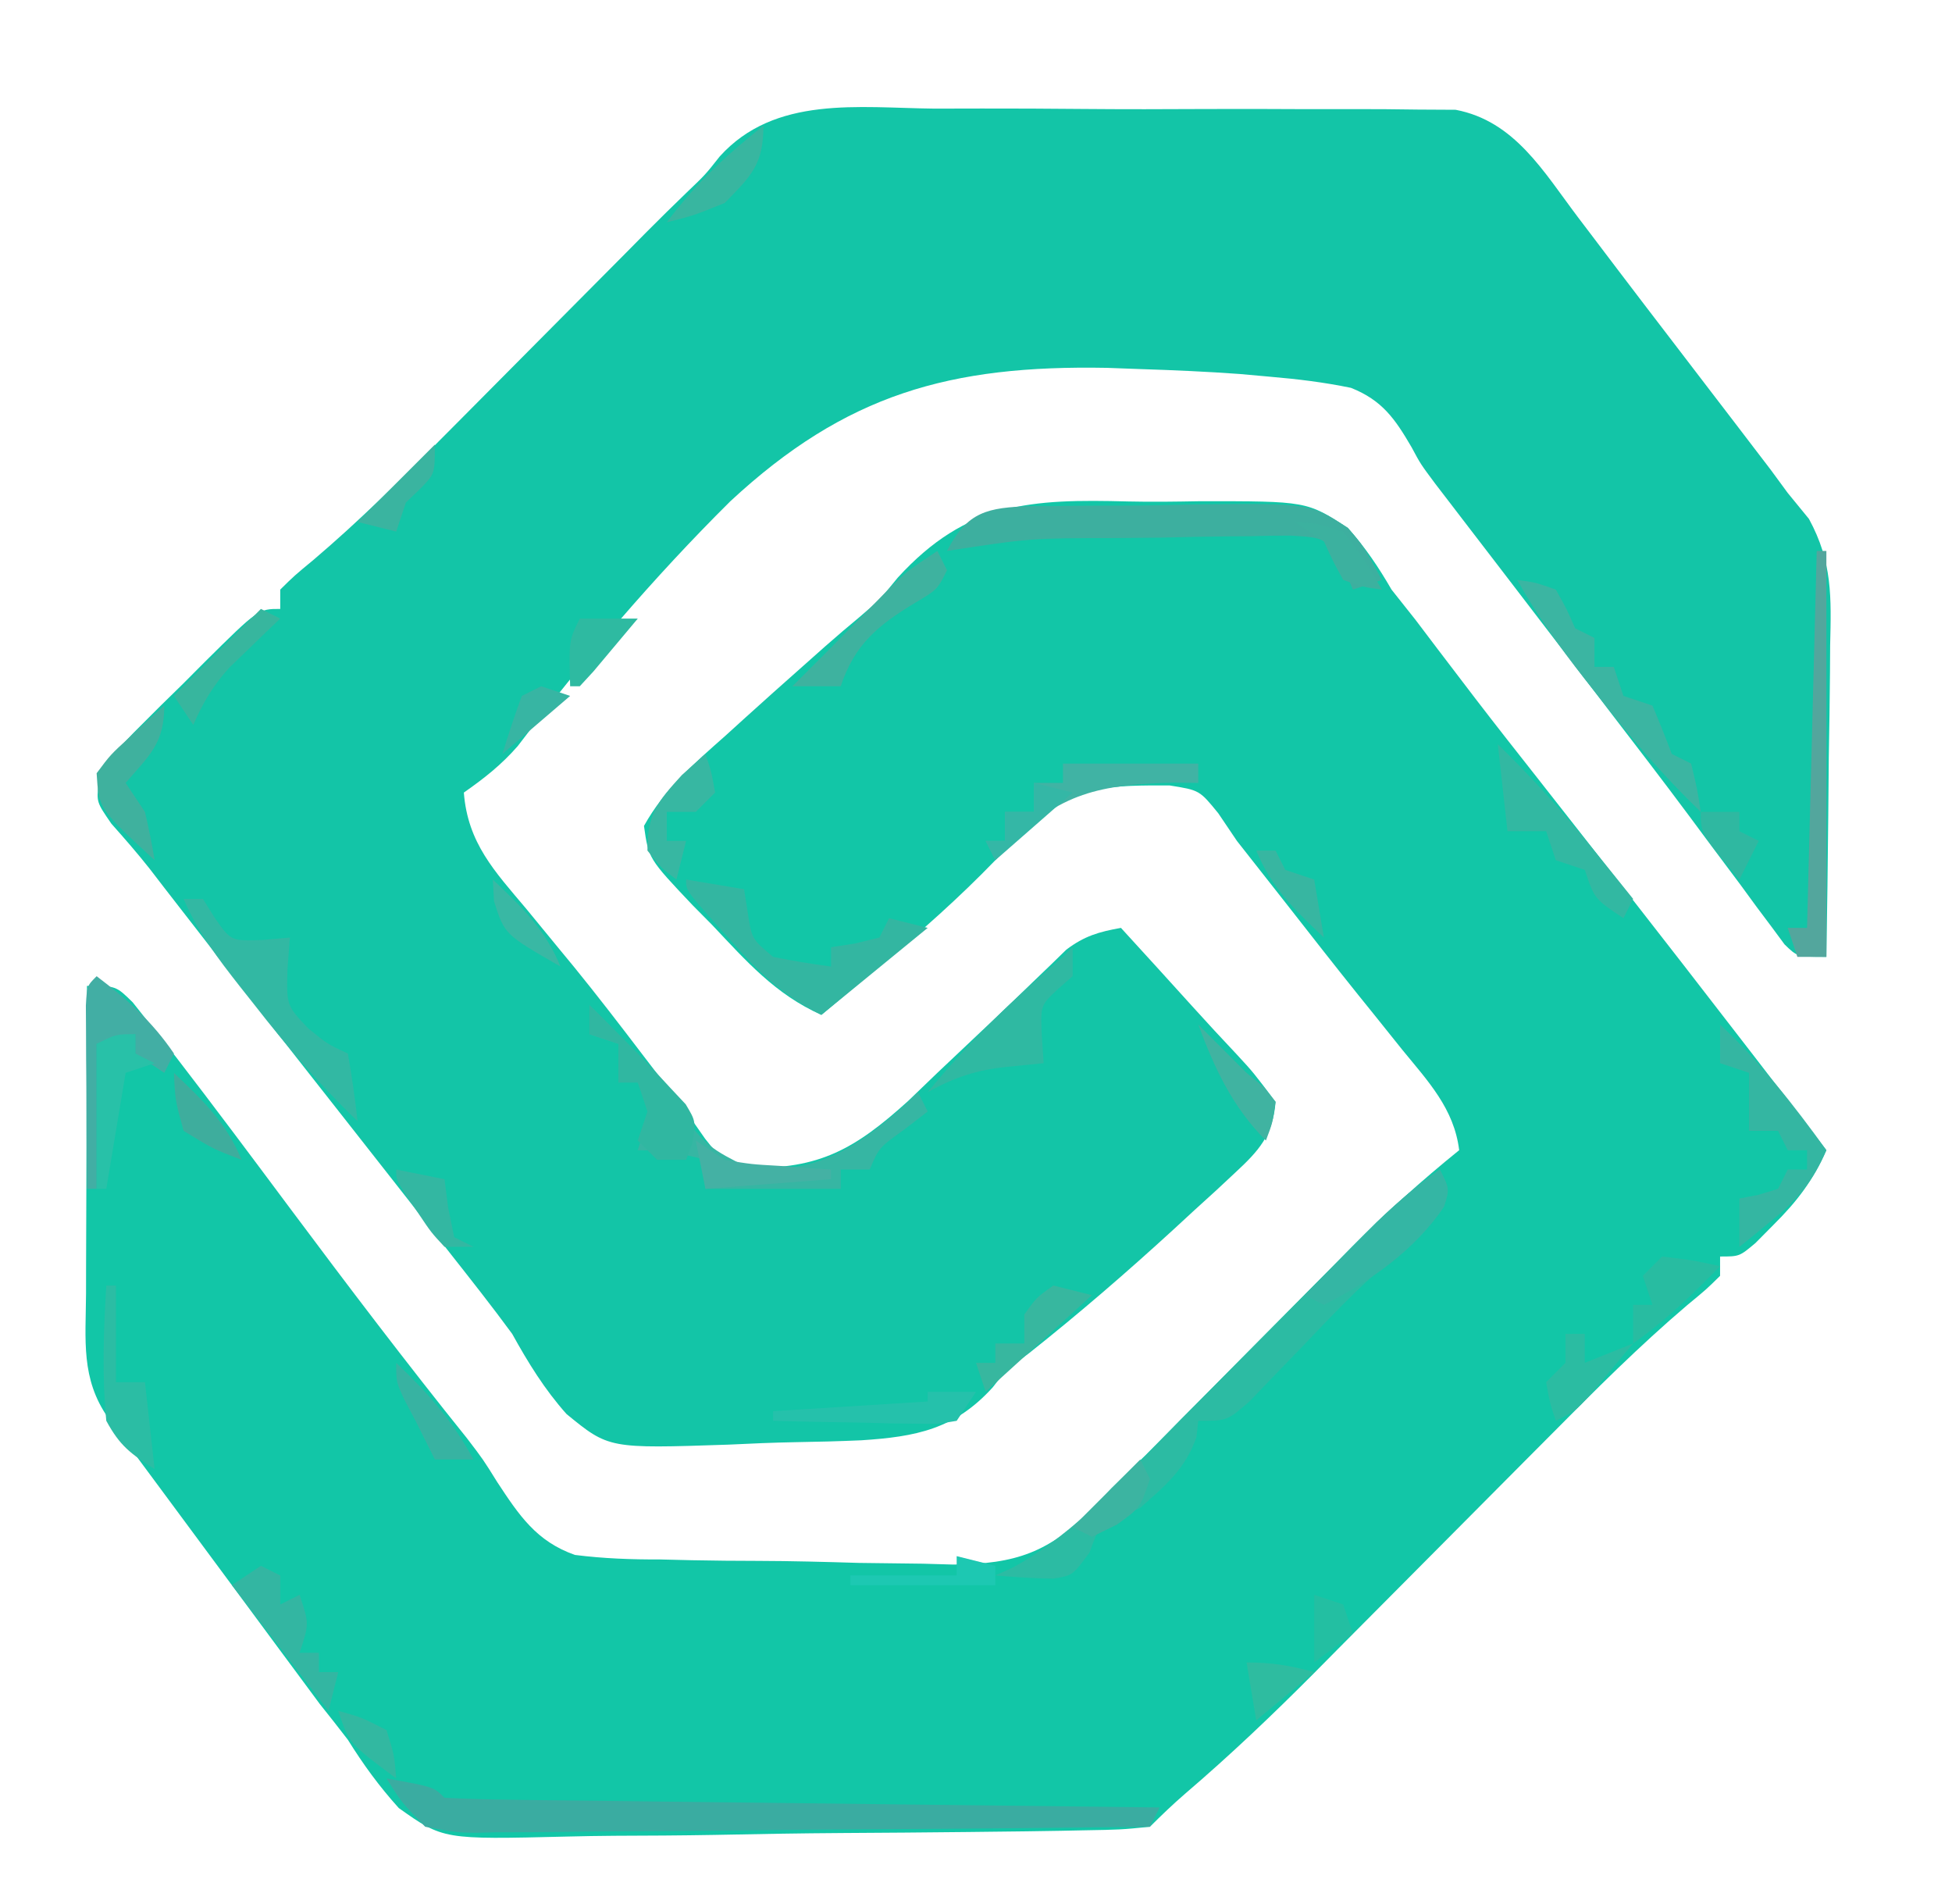 <?xml version="1.0" encoding="UTF-8"?>
<svg version="1.1" xmlns="http://www.w3.org/2000/svg" width="202" height="197">
<path d="M0 0 C2.446 0.056 4.879 0.021 7.325 -0.024 C18.489 -0.035 18.489 -0.035 22.753 2.759 C24.549 4.784 25.897 6.779 27.249 9.118 C28.069 10.152 28.889 11.186 29.734 12.251 C30.855 13.732 30.855 13.732 31.999 15.243 C32.863 16.378 33.728 17.512 34.593 18.646 C35.031 19.221 35.47 19.795 35.921 20.387 C38.089 23.213 40.294 26.009 42.499 28.806 C52.504 41.508 62.41 54.287 72.249 67.118 C70.852 70.277 69.197 72.441 66.749 74.868 C66.141 75.482 65.532 76.096 64.906 76.728 C63.249 78.118 63.249 78.118 61.249 78.118 C61.249 78.778 61.249 79.438 61.249 80.118 C59.832 81.514 59.832 81.514 57.841 83.156 C52.894 87.365 48.349 91.911 43.781 96.525 C42.901 97.408 42.021 98.292 41.115 99.202 C38.324 102.005 35.536 104.811 32.749 107.618 C29.075 111.319 25.398 115.017 21.718 118.712 C20.888 119.551 20.057 120.39 19.202 121.254 C14.89 125.584 10.508 129.752 5.862 133.723 C4.612 134.804 3.418 135.95 2.249 137.118 C-0.785 137.419 -0.785 137.419 -4.736 137.488 C-5.455 137.503 -6.174 137.518 -6.914 137.533 C-9.3 137.578 -11.685 137.606 -14.071 137.63 C-14.887 137.64 -15.702 137.649 -16.543 137.659 C-20.864 137.706 -25.184 137.74 -29.506 137.764 C-33.959 137.791 -38.409 137.87 -42.861 137.961 C-46.293 138.021 -49.724 138.041 -53.156 138.05 C-54.796 138.062 -56.437 138.088 -58.076 138.131 C-70.88 138.444 -70.88 138.444 -75.485 135.181 C-77.52 132.922 -79.145 130.694 -80.751 128.118 C-81.711 126.872 -82.68 125.634 -83.665 124.407 C-84.573 123.189 -85.476 121.968 -86.376 120.743 C-86.868 120.08 -87.36 119.417 -87.867 118.733 C-88.928 117.302 -89.986 115.869 -91.043 114.435 C-92.89 111.93 -94.744 109.43 -96.598 106.931 C-97.879 105.202 -99.159 103.473 -100.438 101.743 C-101.051 100.917 -101.663 100.09 -102.294 99.238 C-102.861 98.469 -103.428 97.7 -104.012 96.907 C-104.77 95.882 -104.77 95.882 -105.542 94.836 C-108.409 90.762 -107.876 86.761 -107.848 81.954 C-107.847 81.047 -107.846 80.14 -107.844 79.205 C-107.838 76.301 -107.826 73.397 -107.813 70.493 C-107.808 68.527 -107.804 66.561 -107.8 64.595 C-107.789 59.769 -107.771 54.944 -107.751 50.118 C-104.751 50.118 -104.751 50.118 -103.016 51.822 C-102.351 52.662 -101.686 53.502 -101.001 54.368 C-100.205 55.373 -99.41 56.377 -98.591 57.411 C-94.548 62.656 -90.589 67.964 -86.631 73.273 C-80.688 81.237 -74.675 89.155 -68.446 96.899 C-66.751 99.118 -66.751 99.118 -65.304 101.442 C-63.036 104.89 -61.243 107.596 -57.252 108.994 C-54.275 109.371 -51.411 109.47 -48.411 109.462 C-46.79 109.501 -46.79 109.501 -45.135 109.541 C-42.857 109.585 -40.578 109.608 -38.3 109.609 C-34.825 109.618 -31.359 109.713 -27.885 109.818 C-25.665 109.85 -23.444 109.878 -21.223 109.9 C-20.193 109.929 -19.163 109.959 -18.101 109.99 C-11.576 109.933 -8.184 108.738 -3.571 104.088 C-2.97 103.438 -2.37 102.788 -1.751 102.118 C-0.565 100.959 0.624 99.803 1.816 98.649 C3.007 97.451 4.196 96.251 5.382 95.048 C6.022 94.404 6.663 93.76 7.322 93.096 C9.342 91.064 11.359 89.029 13.374 86.993 C16.041 84.3 18.71 81.611 21.382 78.923 C21.982 78.315 22.582 77.706 23.201 77.079 C26.728 73.532 30.356 70.261 34.249 67.118 C33.725 62.816 31.018 59.98 28.374 56.743 C27.375 55.497 26.377 54.251 25.378 53.005 C24.863 52.366 24.347 51.727 23.816 51.069 C21.287 47.92 18.801 44.737 16.312 41.556 C14.627 39.408 12.939 37.263 11.249 35.118 C10.614 34.176 9.978 33.234 9.323 32.263 C7.379 29.874 7.379 29.874 4.296 29.384 C-1.532 29.356 -5.722 29.356 -10.251 33.306 C-11.445 34.551 -12.61 35.825 -13.751 37.118 C-17.49 40.991 -21.438 44.486 -25.563 47.931 C-26.161 48.433 -26.758 48.935 -27.374 49.452 C-28.831 50.676 -30.291 51.898 -31.751 53.118 C-36.529 50.99 -39.518 47.558 -43.063 43.806 C-43.721 43.141 -44.379 42.477 -45.057 41.792 C-49.632 36.959 -49.632 36.959 -50.11 33.568 C-47.984 29.738 -44.945 27.127 -41.688 24.243 C-41.002 23.62 -40.315 22.996 -39.607 22.354 C-37.666 20.596 -35.712 18.854 -33.751 17.118 C-32.952 16.408 -32.152 15.698 -31.329 14.966 C-30.145 13.926 -28.948 12.901 -27.732 11.898 C-25.673 10.129 -25.673 10.129 -23.843 7.876 C-16.672 0.033 -10.037 -0.263 0 0 Z " fill="#12C6A7" transform="translate(116.751,51.882)"/>
<path d="M0 0 C1.637 -0.002 3.274 -0.005 4.911 -0.01 C8.333 -0.015 11.753 0.002 15.174 0.034 C19.554 0.074 23.932 0.065 28.312 0.04 C31.688 0.026 35.065 0.036 38.441 0.054 C40.056 0.06 41.671 0.058 43.285 0.05 C45.543 0.042 47.798 0.066 50.055 0.099 C51.338 0.106 52.62 0.113 53.941 0.12 C60.061 1.288 63.025 6.515 66.617 11.262 C67.026 11.8 67.435 12.338 67.856 12.893 C68.793 14.127 69.729 15.362 70.664 16.598 C72.558 19.095 74.464 21.583 76.371 24.07 C77.807 25.947 79.244 27.823 80.68 29.699 C81.37 30.599 82.06 31.499 82.771 32.426 C83.429 33.288 84.087 34.151 84.766 35.039 C85.644 36.187 85.644 36.187 86.541 37.359 C87.123 38.152 87.705 38.945 88.305 39.762 C89.03 40.648 89.755 41.533 90.501 42.446 C92.942 46.933 92.812 50.513 92.695 55.535 C92.69 56.459 92.684 57.383 92.678 58.334 C92.656 61.269 92.606 64.202 92.555 67.137 C92.535 69.133 92.516 71.129 92.5 73.125 C92.456 78.004 92.387 82.883 92.305 87.762 C89.305 87.762 89.305 87.762 87.977 86.471 C87.531 85.867 87.085 85.263 86.625 84.641 C85.86 83.622 85.86 83.622 85.08 82.582 C84.535 81.837 83.991 81.092 83.43 80.324 C82.255 78.752 81.081 77.181 79.906 75.609 C79.307 74.801 78.708 73.993 78.091 73.161 C75.365 69.5 72.584 65.882 69.805 62.262 C68.731 60.858 67.659 59.455 66.586 58.051 C64.318 55.085 62.047 52.122 59.773 49.16 C59.193 48.403 58.612 47.646 58.014 46.865 C56.912 45.428 55.809 43.992 54.705 42.557 C54.202 41.9 53.698 41.243 53.18 40.566 C52.744 39.999 52.308 39.432 51.859 38.847 C50.305 36.762 50.305 36.762 49.383 35.037 C47.668 32.094 46.341 30.174 43.111 28.89 C40.327 28.314 37.611 27.984 34.777 27.742 C33.209 27.601 33.209 27.601 31.609 27.457 C28.194 27.208 24.79 27.059 21.367 26.949 C20.208 26.906 19.05 26.864 17.856 26.82 C1.65 26.521 -9.156 29.511 -21.136 40.641 C-29.077 48.523 -36.343 57.063 -43.122 65.958 C-44.808 67.891 -46.597 69.297 -48.695 70.762 C-48.289 75.993 -45.503 78.911 -42.258 82.762 C-41.164 84.092 -40.072 85.422 -38.98 86.754 C-38.43 87.421 -37.88 88.089 -37.313 88.776 C-34.878 91.765 -32.532 94.82 -30.195 97.887 C-28.699 99.848 -27.199 101.806 -25.695 103.762 C-25.047 104.69 -24.399 105.618 -23.73 106.574 C-21.879 108.914 -21.879 108.914 -19.285 109.566 C-11.883 109.763 -8.162 107.591 -2.738 102.691 C-1.722 101.717 -0.708 100.74 0.305 99.762 C2.274 97.894 4.247 96.03 6.224 94.17 C7.552 92.915 8.87 91.649 10.179 90.373 C10.786 89.789 11.394 89.206 12.02 88.605 C12.557 88.081 13.094 87.557 13.648 87.018 C15.515 85.603 17.017 85.172 19.305 84.762 C21.769 87.455 24.229 90.153 26.676 92.863 C28.215 94.56 29.765 96.247 31.34 97.91 C32.992 99.699 32.992 99.699 35.305 102.762 C35.035 106.219 33.578 107.82 31.094 110.117 C30.431 110.735 29.768 111.354 29.086 111.99 C28.374 112.637 27.663 113.283 26.93 113.949 C26.206 114.617 25.482 115.285 24.737 115.972 C19.901 120.4 14.971 124.661 9.832 128.734 C7.39 130.552 7.39 130.552 6.04 132.295 C2.109 136.633 -1.888 137.409 -7.57 137.777 C-9.836 137.876 -12.098 137.938 -14.365 137.971 C-16.693 138.012 -19.011 138.116 -21.336 138.227 C-33.691 138.642 -33.691 138.642 -38.07 135.059 C-40.34 132.515 -42.044 129.743 -43.695 126.762 C-45.794 123.896 -47.999 121.115 -50.195 118.324 C-50.821 117.524 -51.447 116.724 -52.092 115.9 C-53.957 113.518 -55.825 111.14 -57.695 108.762 C-58.654 107.542 -59.612 106.322 -60.57 105.102 C-61.878 103.438 -63.185 101.774 -64.494 100.112 C-68.997 94.39 -73.462 88.641 -77.926 82.889 C-78.488 82.165 -79.05 81.441 -79.629 80.695 C-80.156 80.011 -80.683 79.326 -81.226 78.621 C-82.484 77.029 -83.819 75.499 -85.168 73.984 C-86.695 71.762 -86.695 71.762 -86.511 69.866 C-85.497 67.249 -84.155 65.849 -82.168 63.871 C-81.458 63.162 -80.749 62.453 -80.018 61.723 C-79.272 60.993 -78.526 60.263 -77.758 59.512 C-76.645 58.394 -76.645 58.394 -75.51 57.254 C-69.962 51.762 -69.962 51.762 -67.695 51.762 C-67.695 51.102 -67.695 50.442 -67.695 49.762 C-66.241 48.329 -66.241 48.329 -64.221 46.658 C-59.676 42.791 -55.479 38.656 -51.285 34.414 C-50.514 33.639 -49.743 32.864 -48.948 32.066 C-46.507 29.613 -44.07 27.156 -41.633 24.699 C-38.416 21.455 -35.195 18.215 -31.973 14.977 C-31.246 14.242 -30.52 13.508 -29.772 12.751 C-28.395 11.367 -27.004 9.998 -25.598 8.644 C-23.7 6.832 -23.7 6.832 -22.212 4.945 C-16.497 -1.379 -7.85 -0.083 0 0 Z " fill="#13C5A7" transform="translate(96.695,11.238)"/>
<path d="M0 0 C4.875 0.875 4.875 0.875 6 2 C8.3 2.124 10.603 2.178 12.906 2.205 C13.628 2.215 14.35 2.225 15.094 2.235 C17.491 2.267 19.888 2.292 22.285 2.316 C23.943 2.337 25.6 2.358 27.258 2.379 C31.629 2.435 36.001 2.484 40.372 2.532 C44.83 2.582 49.287 2.638 53.744 2.693 C62.496 2.801 71.248 2.902 80 3 C79.67 3.66 79.34 4.32 79 5 C69.29 5.116 59.581 5.205 49.871 5.259 C45.362 5.285 40.854 5.321 36.345 5.377 C31.994 5.432 27.644 5.461 23.293 5.474 C21.633 5.484 19.973 5.502 18.313 5.529 C15.987 5.565 13.664 5.57 11.339 5.568 C10.652 5.586 9.965 5.604 9.257 5.622 C7.328 5.601 7.328 5.601 4 5 C1.541 2.465 1.541 2.465 0 0 Z " fill="#3AACA1" transform="translate(40,184)"/>
<path d="M0 0 C1 2 1 2 0.438 3.812 C-1.142 6.216 -2.997 7.81 -5.27 9.559 C-8.611 12.342 -11.56 15.542 -14.57 18.676 C-15.413 19.546 -16.256 20.416 -17.125 21.312 C-17.973 22.196 -18.821 23.079 -19.695 23.988 C-22 26 -22 26 -25 26 C-25.093 26.835 -25.093 26.835 -25.188 27.688 C-26.355 31.012 -28.386 32.69 -31 35 C-32.052 35.495 -32.052 35.495 -33.125 36 C-35.275 36.908 -35.275 36.908 -36.25 39.625 C-38 42 -38 42 -39.965 42.324 C-41.979 42.314 -43.992 42.165 -46 42 C-45.418 41.736 -44.837 41.471 -44.237 41.199 C-37.528 37.604 -32.101 31.237 -26.797 25.859 C-26.152 25.211 -25.507 24.562 -24.842 23.893 C-22.809 21.848 -20.779 19.799 -18.75 17.75 C-16.06 15.034 -13.367 12.32 -10.672 9.609 C-10.061 8.991 -9.451 8.372 -8.822 7.734 C-6.019 4.916 -3.291 2.259 0 0 Z " fill="#2CBBA3" transform="translate(149,121)"/>
<path d="M0 0 C3.536 3.369 6.32 6.828 9.125 10.812 C12.311 14.731 12.311 14.731 16.711 16.957 C23.46 17.363 27.46 14.907 32.418 10.531 C32.94 10.026 33.462 9.521 34 9 C34.495 9.99 34.495 9.99 35 11 C34.196 11.619 33.391 12.238 32.562 12.875 C29.961 14.742 29.961 14.742 29 17 C28.01 17 27.02 17 26 17 C26 17.66 26 18.32 26 19 C21.38 19 16.76 19 12 19 C12 18.01 12 17.02 12 16 C9.509 15.313 7.621 15 5 15 C5.186 14.402 5.371 13.804 5.562 13.188 C6.221 10.836 6.221 10.836 5 8 C4.34 8 3.68 8 3 8 C3 6.68 3 5.36 3 4 C2.01 3.67 1.02 3.34 0 3 C0 2.01 0 1.02 0 0 Z " fill="#36B6A3" transform="translate(61,104)"/>
<path d="M0 0 C0.753 -0.001 1.506 -0.003 2.282 -0.004 C3.063 -0.015 3.843 -0.026 4.648 -0.037 C6.299 -0.053 7.951 -0.058 9.603 -0.054 C12.12 -0.055 14.631 -0.114 17.148 -0.178 C28.885 -0.302 28.885 -0.302 32.799 2.24 C34.462 4.176 34.462 4.176 36.325 7.633 C35.335 7.963 34.345 8.293 33.325 8.633 C32.986 7.819 32.647 7.004 32.297 6.165 C30.501 3.272 30.501 3.272 26.943 3.049 C25.552 3.043 24.161 3.065 22.771 3.109 C22.032 3.114 21.293 3.119 20.532 3.124 C18.171 3.145 15.811 3.201 13.45 3.258 C11.868 3.274 10.286 3.289 8.704 3.301 C-0.048 3.312 -0.048 3.312 -8.675 4.633 C-6.58 0.537 -4.457 0.142 0 0 Z " fill="#3DAF9F" transform="translate(106.675,52.367)"/>
<path d="M0 0 C2.97 0.495 2.97 0.495 6 1 C6.124 1.784 6.247 2.567 6.375 3.375 C6.791 6.141 6.791 6.141 9 8 C10.988 8.398 12.989 8.738 15 9 C15 8.34 15 7.68 15 7 C15.804 6.876 16.609 6.753 17.438 6.625 C18.283 6.419 19.129 6.213 20 6 C20.33 5.34 20.66 4.68 21 4 C22.32 4.33 23.64 4.66 25 5 C21.37 7.97 17.74 10.94 14 14 C9.967 11.983 7.657 9.737 4.75 6.438 C4.291 5.93 3.832 5.423 3.359 4.9 C0 1.146 0 1.146 0 0 Z " fill="#33B6A1" transform="translate(71,91)"/>
<path d="M0 0 C0.66 0 1.32 0 2 0 C2.413 0.66 2.825 1.32 3.25 2 C4.909 4.366 4.909 4.366 8.188 4.25 C9.116 4.168 10.044 4.085 11 4 C10.918 5.072 10.835 6.145 10.75 7.25 C10.645 11.012 10.645 11.012 12.875 13.375 C14.897 15.027 14.897 15.027 17 16 C17.407 18.322 17.744 20.657 18 23 C14.07 19.228 10.659 15.231 7.312 10.938 C6.827 10.326 6.342 9.714 5.842 9.084 C3.56 6.173 1.462 3.429 0 0 Z " fill="#32B8A3" transform="translate(19,93)"/>
<path d="M0 0 C4.218 3.97 7.612 8.308 11 13 C9.618 16.21 8.076 18.049 5.375 20.25 C4.743 20.771 4.112 21.292 3.461 21.828 C2.979 22.215 2.497 22.602 2 23 C2 21.35 2 19.7 2 18 C2.639 17.876 3.279 17.753 3.938 17.625 C4.618 17.419 5.299 17.212 6 17 C6.33 16.34 6.66 15.68 7 15 C7.66 15 8.32 15 9 15 C9 14.34 9 13.68 9 13 C8.34 13 7.68 13 7 13 C6.67 12.34 6.34 11.68 6 11 C5.01 11 4.02 11 3 11 C3 9.02 3 7.04 3 5 C2.01 4.67 1.02 4.34 0 4 C0 2.68 0 1.36 0 0 Z " fill="#34B6A2" transform="translate(178,106)"/>
<path d="M0 0 C1.875 0.25 1.875 0.25 4 1 C5.125 3 5.125 3 6 5 C6.66 5.33 7.32 5.66 8 6 C8 6.99 8 7.98 8 9 C8.66 9 9.32 9 10 9 C10.33 9.99 10.66 10.98 11 12 C11.99 12.33 12.98 12.66 14 13 C14.702 14.652 15.37 16.319 16 18 C16.66 18.33 17.32 18.66 18 19 C18.625 21.562 18.625 21.562 19 24 C15.09 20.247 11.7 16.275 8.375 12 C7.66 11.095 7.66 11.095 6.93 10.172 C4.368 6.899 2.048 3.629 0 0 Z " fill="#3BB5A2" transform="translate(157,60)"/>
<path d="M0 0 C0.33 0 0.66 0 1 0 C1 13.86 1 27.72 1 42 C0.01 42 -0.98 42 -2 42 C-2.495 40.515 -2.495 40.515 -3 39 C-2.34 39 -1.68 39 -1 39 C-0.67 26.13 -0.34 13.26 0 0 Z " fill="#53A69D" transform="translate(188,57)"/>
<path d="M0 0 C0 0.99 0 1.98 0 3 C-0.495 3.433 -0.99 3.866 -1.5 4.312 C-3.331 6.022 -3.331 6.022 -3.188 9.188 C-3.126 10.116 -3.064 11.044 -3 12 C-4.237 12.124 -5.475 12.248 -6.75 12.375 C-9.924 12.692 -12.206 13.452 -15 15 C-10.722 9.76 -6.161 5.361 -1 1 C-0.67 0.67 -0.34 0.34 0 0 Z " fill="#2FB9A2" transform="translate(111,98)"/>
<path d="M0 0 C3.192 2.416 5.747 4.68 8 8 C7.67 8.66 7.34 9.32 7 10 C6.01 9.34 5.02 8.68 4 8 C4 7.34 4 6.68 4 6 C2.68 6.33 1.36 6.66 0 7 C0 11.95 0 16.9 0 22 C-0.33 22 -0.66 22 -1 22 C-1.029 18.521 -1.047 15.042 -1.062 11.562 C-1.071 10.569 -1.079 9.576 -1.088 8.553 C-1.091 7.608 -1.094 6.664 -1.098 5.691 C-1.103 4.817 -1.108 3.942 -1.114 3.041 C-1 1 -1 1 0 0 Z " fill="#42AEA4" transform="translate(10,101)"/>
<path d="M0 0 C4.62 0 9.24 0 14 0 C14 0.66 14 1.32 14 2 C13.154 1.991 12.309 1.982 11.438 1.973 C3.867 2.171 -0.354 3.018 -5.707 8.504 C-6.134 8.998 -6.56 9.491 -7 10 C-7.33 9.34 -7.66 8.68 -8 8 C-7.34 8 -6.68 8 -6 8 C-6 7.01 -6 6.02 -6 5 C-5.01 5 -4.02 5 -3 5 C-3 4.01 -3 3.02 -3 2 C-2.01 2 -1.02 2 0 2 C0 1.34 0 0.68 0 0 Z " fill="#40B3A4" transform="translate(110,79)"/>
<path d="M0 0 C3.532 3.432 6.714 6.974 9.812 10.812 C10.603 11.788 11.393 12.764 12.207 13.77 C13.095 14.874 13.095 14.874 14 16 C13.67 16.66 13.34 17.32 13 18 C10 16 10 16 9 13 C8.01 12.67 7.02 12.34 6 12 C5.67 11.01 5.34 10.02 5 9 C4.01 9 3.02 9 2 9 C1.67 9 1.34 9 1 9 C0.67 6.03 0.34 3.06 0 0 Z " fill="#32B8A2" transform="translate(155,77)"/>
<path d="M0 0 C1.695 1.645 3.356 3.305 5 5 C5.562 5.577 6.124 6.155 6.703 6.75 C7.255 7.348 7.807 7.946 8.375 8.562 C8.898 9.121 9.422 9.679 9.961 10.254 C11 12 11 12 10.664 14.215 C10.445 14.804 10.226 15.393 10 16 C9.01 16 8.02 16 7 16 C6.34 15.34 5.68 14.68 5 14 C5.33 13.01 5.66 12.02 6 11 C5.67 10.01 5.34 9.02 5 8 C4.34 8 3.68 8 3 8 C3 6.68 3 5.36 3 4 C2.01 3.67 1.02 3.34 0 3 C0 2.01 0 1.02 0 0 Z " fill="#30B7A1" transform="translate(61,104)"/>
<path d="M0 0 C1 2 1 2 0.438 3.812 C-2.489 8.266 -7.266 11.633 -12 14 C-12.66 13.67 -13.32 13.34 -14 13 C-12.42 11.393 -10.836 9.789 -9.25 8.188 C-8.368 7.294 -7.487 6.401 -6.578 5.48 C-4.466 3.448 -2.392 1.682 0 0 Z " fill="#34B6A4" transform="translate(149,121)"/>
<path d="M0 0 C0.66 0.33 1.32 0.66 2 1 C2 1.99 2 2.98 2 4 C2.66 3.67 3.32 3.34 4 3 C5 6 5 6 4 9 C4.66 9 5.32 9 6 9 C6 9.66 6 10.32 6 11 C6.66 11 7.32 11 8 11 C7.67 12.32 7.34 13.64 7 15 C3.7 10.71 0.4 6.42 -3 2 C-2.01 1.34 -1.02 0.68 0 0 Z " fill="#33B6A2" transform="translate(27,162)"/>
<path d="M0 0 C0 0.66 0 1.32 0 2 C0.66 2.33 1.32 2.66 2 3 C1.01 3.33 0.02 3.66 -1 4 C-1.66 7.96 -2.32 11.92 -3 16 C-3.33 16 -3.66 16 -4 16 C-4 11.05 -4 6.1 -4 1 C-2 0 -2 0 0 0 Z " fill="#28C1A8" transform="translate(14,107)"/>
<path d="M0 0 C0.33 0.66 0.66 1.32 1 2 C0 4 0 4 -2.312 5.375 C-6.164 7.704 -8.563 9.688 -10 14 C-11.65 14 -13.3 14 -15 14 C-13.856 12.856 -12.712 11.713 -11.566 10.57 C-10.444 9.445 -9.328 8.314 -8.215 7.18 C-7.608 6.564 -7.001 5.947 -6.375 5.312 C-5.805 4.731 -5.235 4.15 -4.648 3.551 C-3 2 -3 2 0 0 Z " fill="#3EB29F" transform="translate(97,57)"/>
<path d="M0 0 C0 3.908 -1.506 5.116 -4 8 C-3.01 9.485 -3.01 9.485 -2 11 C-1.615 12.655 -1.272 14.322 -1 16 C-6.778 10.667 -6.778 10.667 -7 7 C-5.566 5.078 -5.566 5.078 -3.562 3.25 C-2.904 2.636 -2.245 2.023 -1.566 1.391 C-1.049 0.932 -0.533 0.473 0 0 Z " fill="#3FB19E" transform="translate(17,73)"/>
<path d="M0 0 C0.625 1.875 0.625 1.875 1 4 C0.34 4.66 -0.32 5.32 -1 6 C-1.99 6 -2.98 6 -4 6 C-4 6.99 -4 7.98 -4 9 C-3.34 9 -2.68 9 -2 9 C-2.33 10.32 -2.66 11.64 -3 13 C-4.562 11.812 -4.562 11.812 -6 10 C-6 6.217 -5.012 5.014 -2.438 2.188 C-1.231 1.105 -1.231 1.105 0 0 Z " fill="#37B7A2" transform="translate(73,78)"/>
<path d="M0 0 C0.33 0 0.66 0 1 0 C1 3.3 1 6.6 1 10 C1.99 10 2.98 10 4 10 C4.33 12.97 4.66 15.94 5 19 C2.475 17.359 1.419 16.604 0 14 C-0.452 9.307 -0.286 4.701 0 0 Z " fill="#2BBDA4" transform="translate(11,133)"/>
<path d="M0 0 C3.125 0.375 3.125 0.375 6 1 C3.147 3.932 0.349 6.643 -3 9 C-3 7.68 -3 6.36 -3 5 C-2.34 5 -1.68 5 -1 5 C-1.33 4.01 -1.66 3.02 -2 2 C-1.34 1.34 -0.68 0.68 0 0 Z " fill="#28BCA1" transform="translate(172,130)"/>
<path d="M0 0 C1.32 0.33 2.64 0.66 4 1 C0.37 4.3 -3.26 7.6 -7 11 C-7.33 10.01 -7.66 9.02 -8 8 C-7.34 8 -6.68 8 -6 8 C-6 7.34 -6 6.68 -6 6 C-5.01 6 -4.02 6 -3 6 C-3 5.01 -3 4.02 -3 3 C-1.75 1.25 -1.75 1.25 0 0 Z " fill="#37B79F" transform="translate(109,133)"/>
<path d="M0 0 C0.66 0 1.32 0 2 0 C2 0.99 2 1.98 2 3 C3.65 2.34 5.3 1.68 7 1 C6.046 2.149 5.086 3.294 4.125 4.438 C3.591 5.076 3.058 5.714 2.508 6.371 C1 8 1 8 -1 9 C-1.625 7.125 -1.625 7.125 -2 5 C-1.34 4.34 -0.68 3.68 0 3 C0 2.01 0 1.02 0 0 Z " fill="#2BBCA2" transform="translate(162,138)"/>
<path d="M0 0 C1.65 0 3.3 0 5 0 C4.01 1.485 4.01 1.485 3 3 C1.029 3.341 1.029 3.341 -1.352 3.293 C-2.202 3.283 -3.053 3.274 -3.93 3.264 C-4.819 3.239 -5.709 3.213 -6.625 3.188 C-7.522 3.174 -8.419 3.16 -9.344 3.146 C-11.563 3.111 -13.781 3.062 -16 3 C-16 2.67 -16 2.34 -16 2 C-8.08 1.505 -8.08 1.505 0 1 C0 0.67 0 0.34 0 0 Z " fill="#25C1AB" transform="translate(96,144)"/>
<path d="M0 0 C2.475 0.495 2.475 0.495 5 1 C5.124 1.969 5.247 2.939 5.375 3.938 C5.581 4.948 5.787 5.959 6 7 C6.66 7.33 7.32 7.66 8 8 C7.01 8 6.02 8 5 8 C3.613 6.504 3.613 6.504 2.312 4.562 C1.876 3.924 1.439 3.286 0.988 2.629 C0 1 0 1 0 0 Z " fill="#33B7A2" transform="translate(41,121)"/>
<path d="M0 0 C3.288 3.11 5.837 6.016 8 10 C6.68 10 5.36 10 4 10 C3.333 8.667 2.667 7.333 2 6 C1.629 5.299 1.258 4.598 0.875 3.875 C0 2 0 2 0 0 Z " fill="#37B3A2" transform="translate(41,141)"/>
<path d="M0 0 C0.66 0.33 1.32 0.66 2 1 C1.277 1.688 1.277 1.688 0.539 2.391 C-0.093 3.004 -0.724 3.618 -1.375 4.25 C-2.001 4.853 -2.628 5.457 -3.273 6.078 C-4.973 7.97 -5.985 9.682 -7 12 C-7.66 11.01 -8.32 10.02 -9 9 C-6.03 6.03 -3.06 3.06 0 0 Z " fill="#37B69E" transform="translate(27,63)"/>
<path d="M0 0 C0 4.018 -1.229 5.156 -4 8 C-7.25 9.312 -7.25 9.312 -10 10 C-7.029 6.001 -3.871 3.079 0 0 Z " fill="#38B6A0" transform="translate(79,13)"/>
<path d="M0 0 C1.667 1.667 3.333 3.333 5 5 C5.619 5.516 6.237 6.031 6.875 6.562 C7.432 7.274 7.432 7.274 8 8 C7.688 10.188 7.688 10.188 7 12 C3.553 8.553 1.683 4.532 0 0 Z " fill="#40B3A1" transform="translate(124,106)"/>
<path d="M0 0 C1.98 0 3.96 0 6 0 C5.024 1.17 4.044 2.336 3.062 3.5 C2.517 4.15 1.972 4.799 1.41 5.469 C0.945 5.974 0.479 6.479 0 7 C-0.33 7 -0.66 7 -1 7 C-1.125 2.25 -1.125 2.25 0 0 Z " fill="#2EBAA1" transform="translate(60,64)"/>
<path d="M0 0 C1.32 0.33 2.64 0.66 4 1 C4 1.66 4 2.32 4 3 C-0.95 3 -5.9 3 -11 3 C-11 2.67 -11 2.34 -11 2 C-7.37 2 -3.74 2 0 2 C0 1.34 0 0.68 0 0 Z " fill="#1DC8B2" transform="translate(99,161)"/>
<path d="M0 0 C1.32 0.33 2.64 0.66 4 1 C0.04 4.465 0.04 4.465 -4 8 C-4.33 7.34 -4.66 6.68 -5 6 C-4.34 6 -3.68 6 -3 6 C-3 5.01 -3 4.02 -3 3 C-2.01 3 -1.02 3 0 3 C0 2.01 0 1.02 0 0 Z " fill="#34B7A6" transform="translate(107,81)"/>
<path d="M0 0 C2.621 0 4.509 0.313 7 1 C4.03 3.475 4.03 3.475 1 6 C0.67 4.02 0.34 2.04 0 0 Z " fill="#2EBCA0" transform="translate(129,172)"/>
<path d="M0 0 C1.485 0.99 1.485 0.99 3 2 C5.739 2.458 5.739 2.458 8.688 2.625 C9.681 2.7 10.675 2.775 11.699 2.852 C12.458 2.901 13.218 2.95 14 3 C14 3.33 14 3.66 14 4 C7.565 4.495 7.565 4.495 1 5 C0.67 3.35 0.34 1.7 0 0 Z " fill="#44B1A4" transform="translate(72,118)"/>
<path d="M0 0 C1.32 0 2.64 0 4 0 C4 0.66 4 1.32 4 2 C4.66 2.33 5.32 2.66 6 3 C5.34 4.32 4.68 5.64 4 7 C0 2.25 0 2.25 0 0 Z " fill="#2FB8A1" transform="translate(176,84)"/>
<path d="M0 0 C0 3 0 3 -1.438 4.5 C-1.953 4.995 -2.469 5.49 -3 6 C-3.33 6.99 -3.66 7.98 -4 9 C-5.32 8.67 -6.64 8.34 -8 8 C-5.36 5.36 -2.72 2.72 0 0 Z " fill="#3AB4A0" transform="translate(45,46)"/>
<path d="M0 0 C2.964 2.808 5.445 5.183 7 9 C4.062 7.875 4.062 7.875 1 6 C0.125 2.812 0.125 2.812 0 0 Z " fill="#3EAD9D" transform="translate(18,111)"/>
<path d="M0 0 C0.66 0 1.32 0 2 0 C2.33 0.66 2.66 1.32 3 2 C3.99 2.33 4.98 2.66 6 3 C6.33 4.98 6.66 6.96 7 9 C4.036 6.192 1.555 3.817 0 0 Z " fill="#37B6A1" transform="translate(130,88)"/>
<path d="M0 0 C0.99 0.33 1.98 0.66 3 1 C-0.465 3.97 -0.465 3.97 -4 7 C-3.398 4.98 -2.727 2.979 -2 1 C-1.34 0.67 -0.68 0.34 0 0 Z " fill="#37B5A3" transform="translate(56,71)"/>
<path d="M0 0 C0.33 0.66 0.66 1.32 1 2 C0 5 0 5 -2.438 6.75 C-3.706 7.369 -3.706 7.369 -5 8 C-5.66 7.67 -6.32 7.34 -7 7 C-4.69 4.69 -2.38 2.38 0 0 Z " fill="#3CB4A1" transform="translate(118,151)"/>
<path d="M0 0 C2.964 2.808 5.445 5.183 7 9 C1.215 5.677 1.215 5.677 0.125 2.25 C0.084 1.508 0.043 0.765 0 0 Z " fill="#39B8A4" transform="translate(51,91)"/>
<path d="M0 0 C2.25 0.125 2.25 0.125 5 1 C7.312 4.062 7.312 4.062 9 7 C7.125 6.75 7.125 6.75 5 6 C3.938 4.062 3.938 4.062 3 2 C2.01 1.34 1.02 0.68 0 0 Z " fill="#3CB19F" transform="translate(134,54)"/>
<path d="M0 0 C2.438 0.688 2.438 0.688 5 2 C5.812 4.625 5.812 4.625 6 7 C1.125 3.375 1.125 3.375 0 0 Z " fill="#32B8A1" transform="translate(35,177)"/>
<path d="M0 0 C0.99 0.33 1.98 0.66 3 1 C3.33 1.99 3.66 2.98 4 4 C2.68 4.99 1.36 5.98 0 7 C0 4.69 0 2.38 0 0 Z " fill="#23BFA2" transform="translate(136,165)"/>
<path d="" fill="#FFFFFF" transform="translate(0,0)"/>
<path d="" fill="#FFFFFF" transform="translate(0,0)"/>
<path d="" fill="#FFFFFF" transform="translate(0,0)"/>
<path d="" fill="#FFFFFF" transform="translate(0,0)"/>
<path d="" fill="#FFFFFF" transform="translate(0,0)"/>
<path d="" fill="#FFFFFF" transform="translate(0,0)"/>
<path d="" fill="#FFFFFF" transform="translate(0,0)"/>
<path d="" fill="#FFFFFF" transform="translate(0,0)"/>
<path d="" fill="#FFFFFF" transform="translate(0,0)"/>
<path d="" fill="#FFFFFF" transform="translate(0,0)"/>
<path d="" fill="#FFFFFF" transform="translate(0,0)"/>
<path d="" fill="#FFFFFF" transform="translate(0,0)"/>
<path d="" fill="#FFFFFF" transform="translate(0,0)"/>
<path d="" fill="#FFFFFF" transform="translate(0,0)"/>
<path d="" fill="#FFFFFF" transform="translate(0,0)"/>
<path d="" fill="#FFFFFF" transform="translate(0,0)"/>
<path d="" fill="#FFFFFF" transform="translate(0,0)"/>
<path d="" fill="#FFFFFF" transform="translate(0,0)"/>
<path d="" fill="#FFFFFF" transform="translate(0,0)"/>
<path d="" fill="#FFFFFF" transform="translate(0,0)"/>
<path d="" fill="#FFFFFF" transform="translate(0,0)"/>
<path d="" fill="#FFFFFF" transform="translate(0,0)"/>
<path d="" fill="#FFFFFF" transform="translate(0,0)"/>
<path d="" fill="#FFFFFF" transform="translate(0,0)"/>
<path d="" fill="#FFFFFF" transform="translate(0,0)"/>
<path d="" fill="#FFFFFF" transform="translate(0,0)"/>
<path d="" fill="#FFFFFF" transform="translate(0,0)"/>
<path d="" fill="#FFFFFF" transform="translate(0,0)"/>
<path d="" fill="#FFFFFF" transform="translate(0,0)"/>
<path d="" fill="#FFFFFF" transform="translate(0,0)"/>
<path d="" fill="#FFFFFF" transform="translate(0,0)"/>
<path d="" fill="#FFFFFF" transform="translate(0,0)"/>
<path d="" fill="#FFFFFF" transform="translate(0,0)"/>
<path d="" fill="#FFFFFF" transform="translate(0,0)"/>
</svg>
